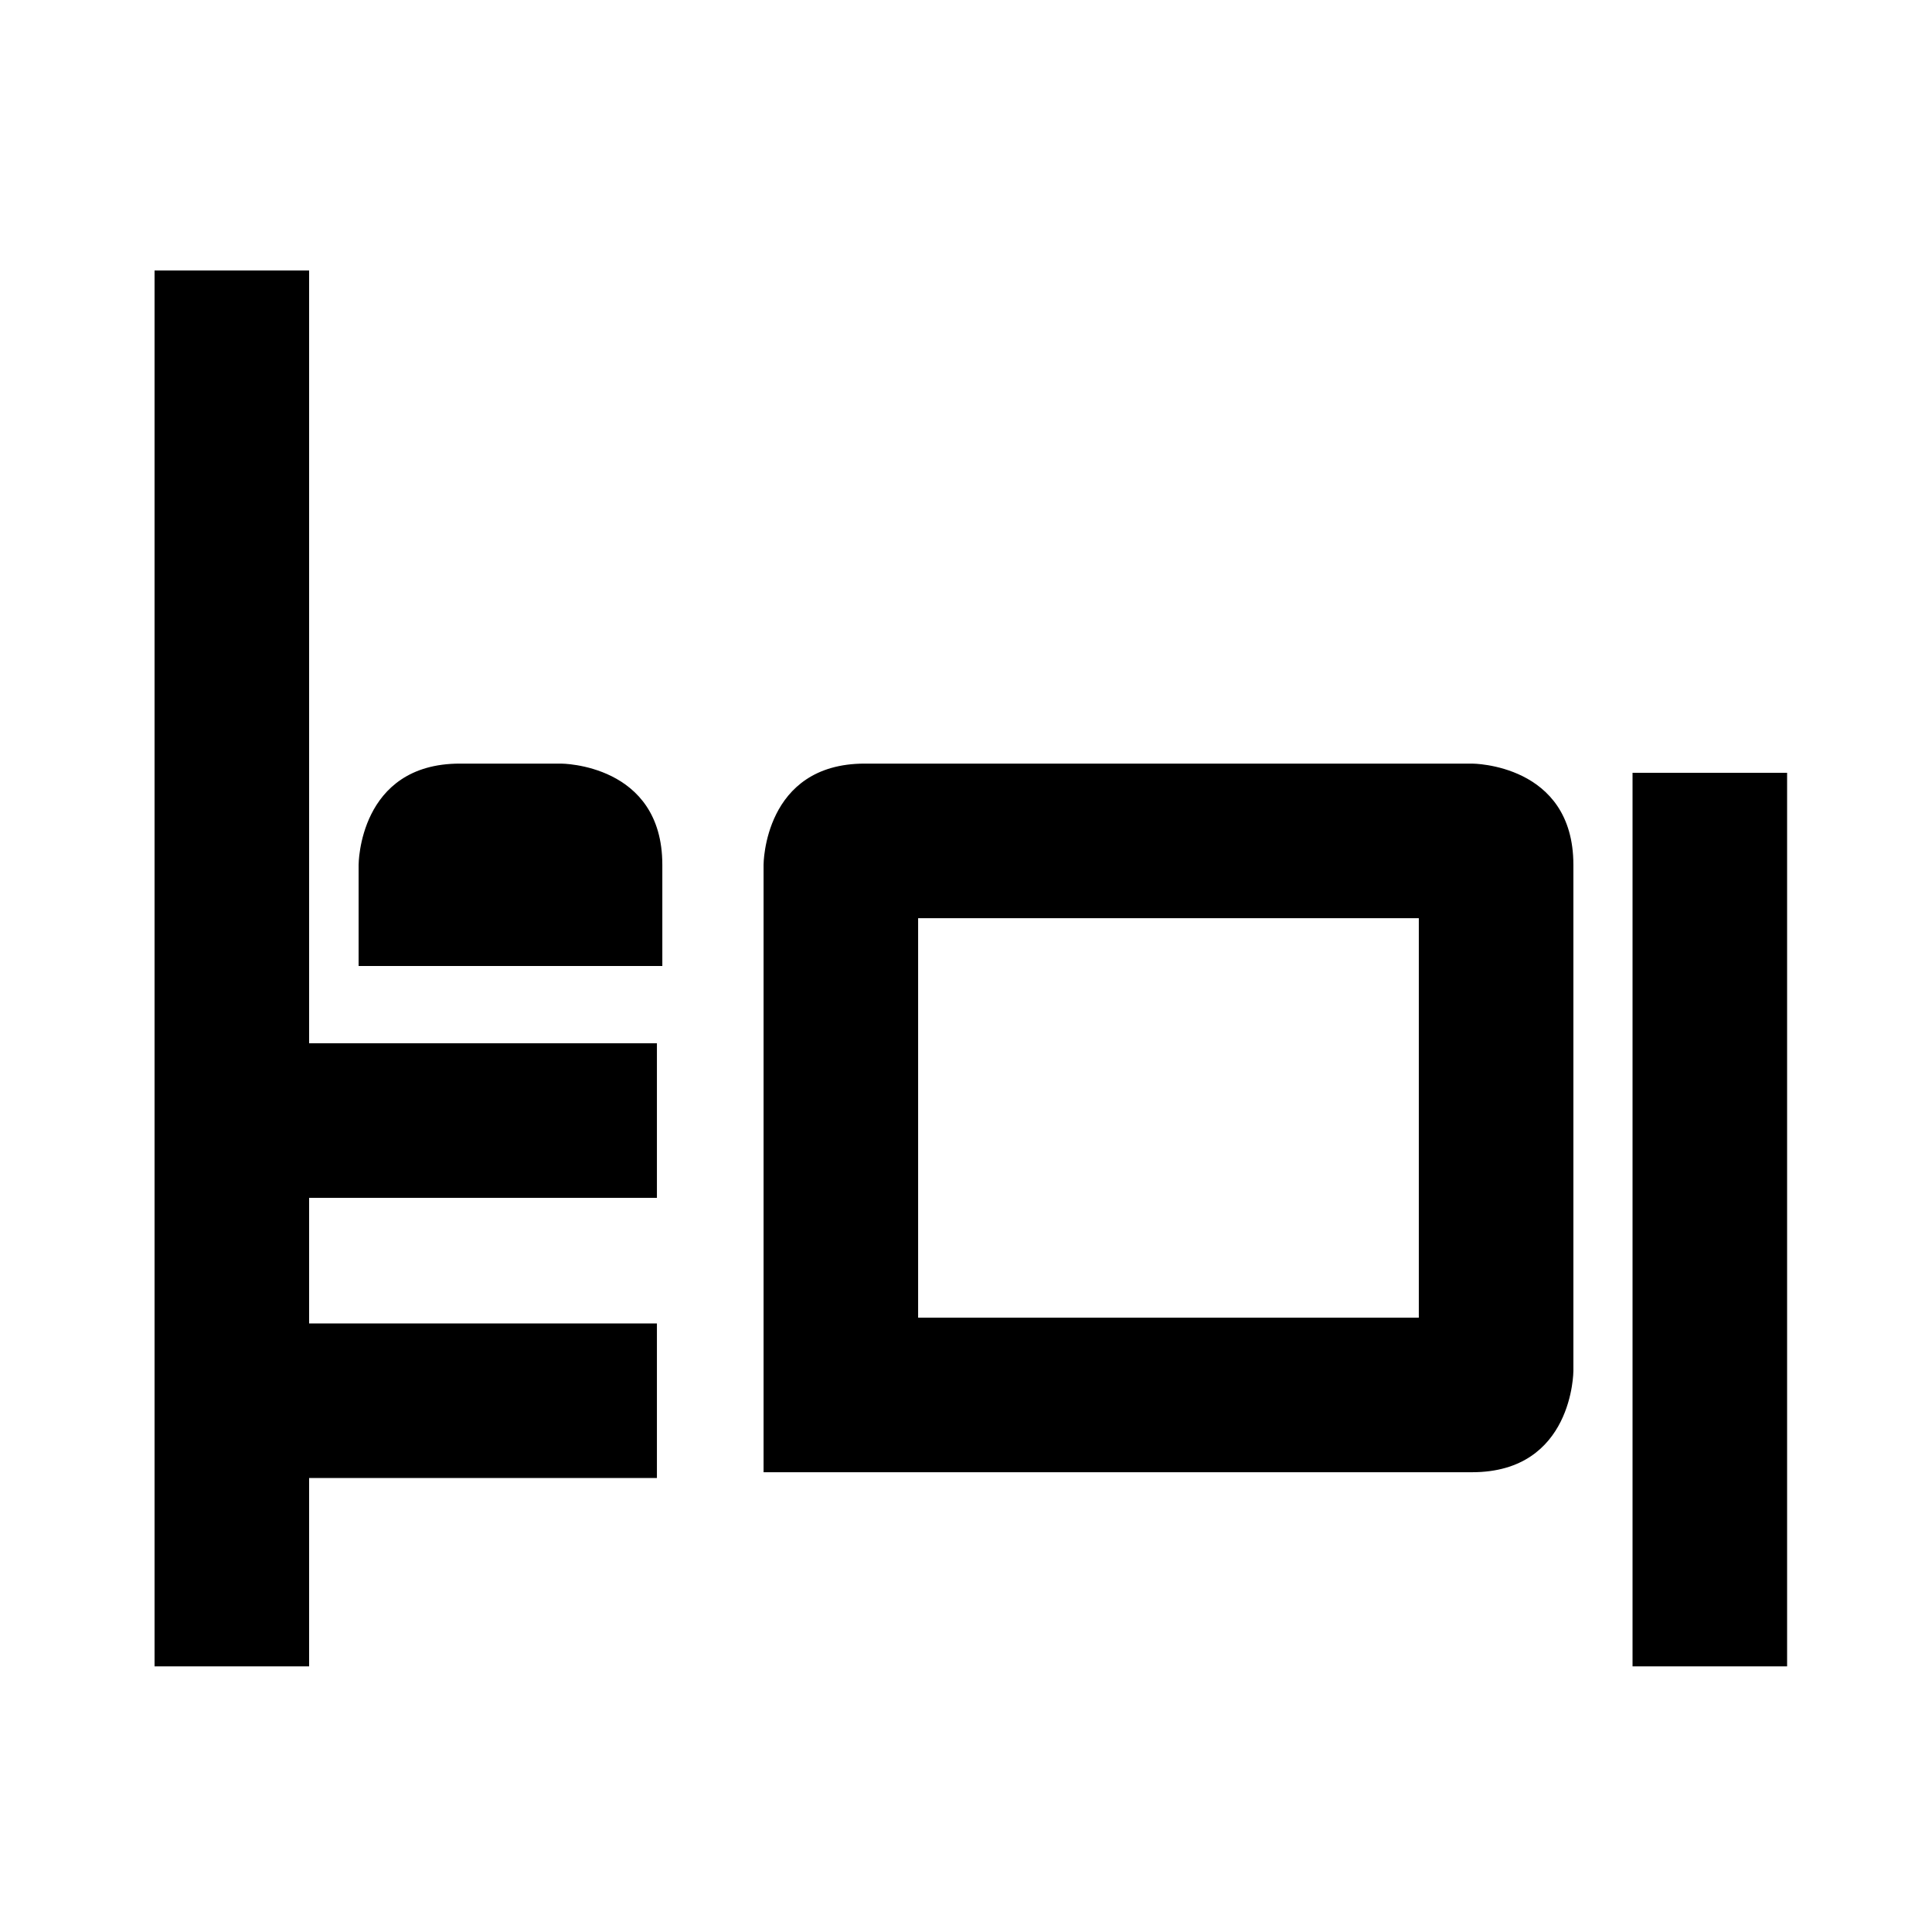 <?xml version="1.0" encoding="UTF-8"?>
<svg width="50px" height="50px" viewBox="0 0 50 50" version="1.1" xmlns="http://www.w3.org/2000/svg" xmlns:xlink="http://www.w3.org/1999/xlink">
    <!-- Generator: Sketch 52.2 (67145) - http://www.bohemiancoding.com/sketch -->
    <title>041-lit</title>
    <desc>Created with Sketch.</desc>
    <g id="041-lit" stroke="none" stroke-width="1" fill="none" fill-rule="evenodd">
        <g id="Group" transform="translate(3.995, 6.496)" fill="#000000" fill-rule="nonzero">
            <g id="000-lit">
                <g id="ICONSET-01">
                    <g id="000-lit">
                        <path d="M4.005,31.754 L4.005,36.629 L0.005,36.629 L0.005,0.504 L4.005,0.504 L4.005,20.504 L13.006,20.504 L13.006,24.504 L4.005,24.504 L4.005,27.754 L13.006,27.754 L13.006,31.754 L4.005,31.754 Z M10.525,13.266 C10.525,13.266 13.146,13.266 13.146,15.884 L13.146,18.504 L5.286,18.504 L5.286,15.884 C5.286,15.884 5.286,13.266 7.907,13.266 L10.525,13.266 Z M32.724,17.266 L19.766,17.266 L19.766,27.605 L32.724,27.605 L32.724,17.266 Z M34.103,13.266 C34.103,13.266 36.724,13.266 36.724,15.884 L36.724,28.984 C36.724,28.984 36.724,31.605 34.103,31.605 L15.766,31.605 L15.766,15.884 C15.766,15.884 15.766,13.266 18.384,13.266 L34.103,13.266 Z M38.255,13.504 L42.255,13.504 L42.255,36.629 L38.255,36.629 L38.255,13.504 Z" id="Combined-Shape"></path>
                    </g>
                </g>
            </g>
        </g>
    </g>
</svg>